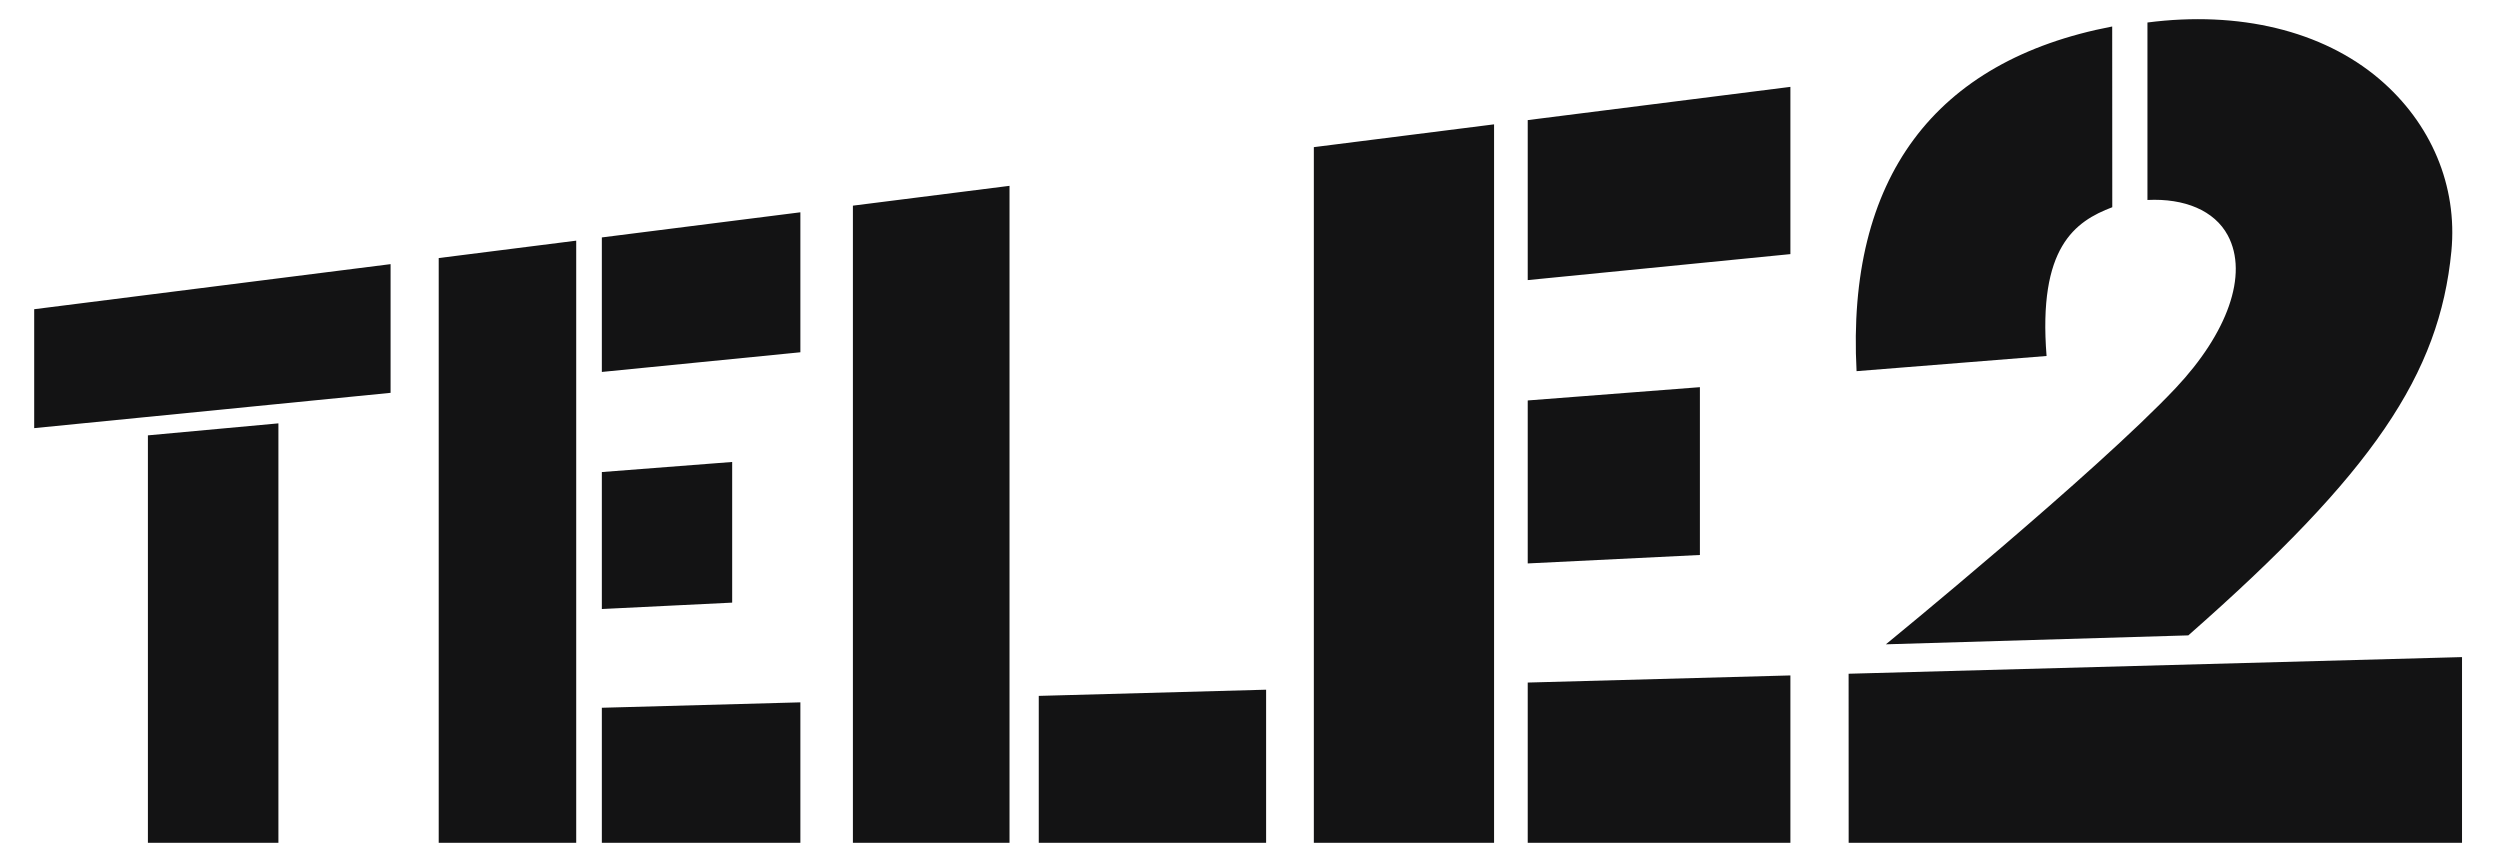 <svg width="99" height="34" viewBox="0 0 99 34" fill="none" xmlns="http://www.w3.org/2000/svg">
<path d="M1.354 12.245V16.954L15.467 15.556V10.46L1.354 12.245ZM5.857 17.24V33.375H11.025V16.765L5.857 17.24ZM17.373 10.219V33.375H22.818V9.53L17.373 10.219ZM23.833 9.402V14.729L31.695 13.95V8.407L23.833 9.402ZM23.833 18.693V24.117L28.994 23.864V18.294L23.833 18.693ZM23.833 28.027V33.375H31.695V27.813L23.833 28.027ZM52.028 5.827V33.375H59.165V4.924L52.028 5.827ZM60.498 4.756V11.092L70.9 10.063V3.44L60.498 4.756ZM60.498 15.858V22.312L67.316 21.977V15.332L60.498 15.858ZM60.498 27.029V33.375H70.9V26.747L60.498 27.029ZM33.775 8.144V33.375H39.977V7.359L33.775 8.144ZM41.135 27.557V33.375H50.138V27.312L41.135 27.557ZM94.22 3.128C91.964 1.21 88.657 0.423 85.039 0.891V7.919C86.504 7.846 87.691 8.335 88.22 9.32C89.055 10.874 88.194 13.204 86.161 15.363C83.024 18.695 74.681 25.515 74.681 25.515L86.657 25.161C93.975 18.727 96.603 14.821 97.075 9.947C97.322 7.368 96.282 4.883 94.22 3.128ZM97.496 33.375V26.021L73.205 26.68M73.205 26.68L73.207 33.375H97.496M83.643 1.049C76.586 2.401 73.12 7.074 73.52 14.698L81.044 14.097C80.702 9.79 82.166 8.768 83.646 8.206L83.643 1.049Z" fill="#131314"/>
</svg>
